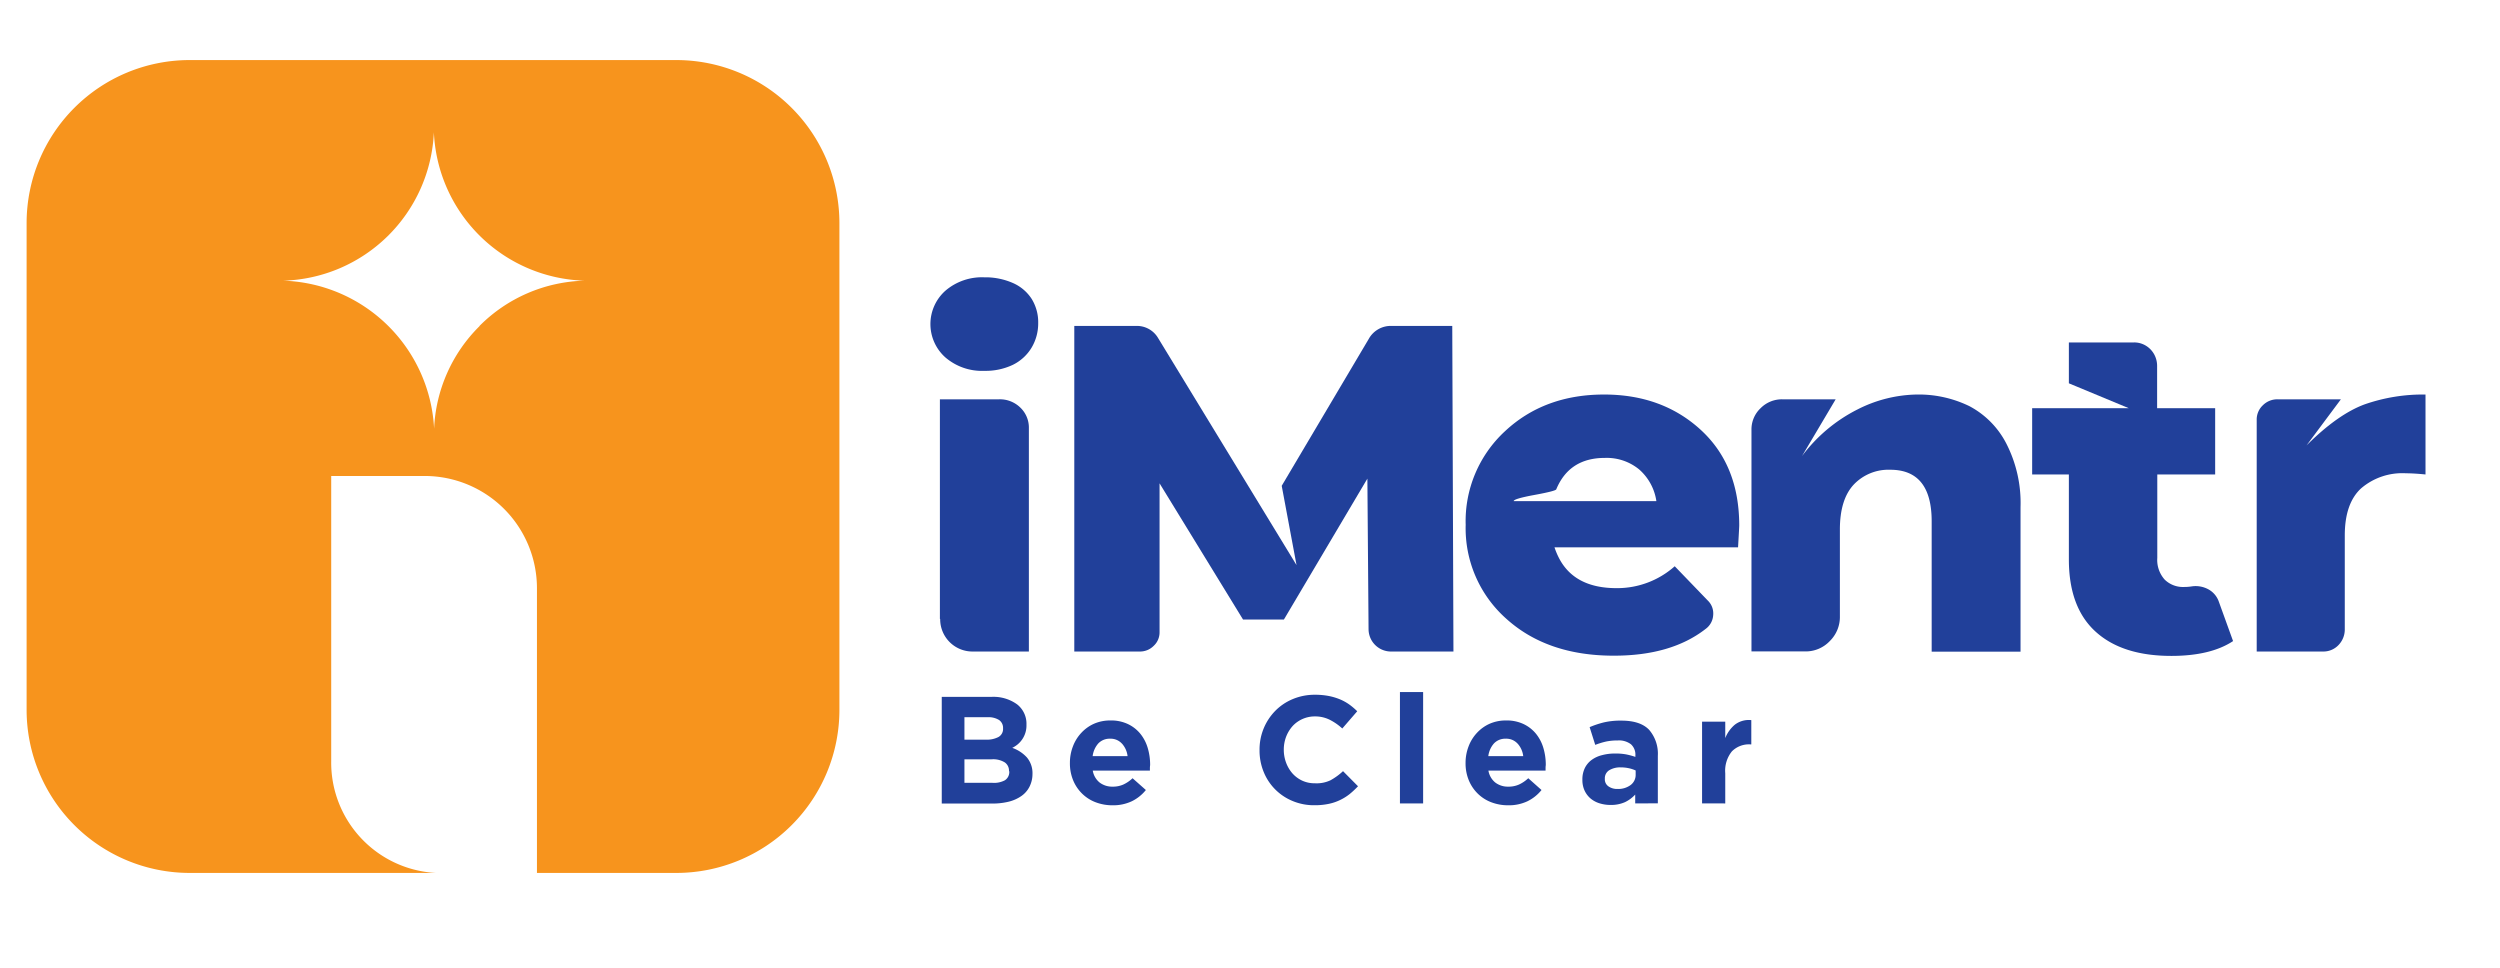 <svg id="Layer_1" data-name="Layer 1" xmlns="http://www.w3.org/2000/svg" viewBox="0 0 445.34 172.41"><path d="M175.34,66.06a10,10,0,0,1-6.91-2.37,7.95,7.95,0,0,1,0-11.92,10,10,0,0,1,6.91-2.37,12.12,12.12,0,0,1,5.06,1,7.57,7.57,0,0,1,3.38,2.85,7.87,7.87,0,0,1,1.16,4.27,8.43,8.43,0,0,1-1.16,4.38A8,8,0,0,1,180.4,65,11.27,11.27,0,0,1,175.34,66.06Zm-7.91,44.2V71.13H178a5.21,5.21,0,0,1,3.75,1.47,4.93,4.93,0,0,1,1.53,3.69v39.77h-10a5.75,5.75,0,0,1-5.8-5.8Z" style="fill:#21409a"/><path d="M247.7,116.06a4,4,0,0,1-3.91-3.9l-.21-26.9-14.87,25.1h-7.28L206.56,86.1v26.48a3.26,3.26,0,0,1-1.06,2.48,3.4,3.4,0,0,1-2.42,1H191.37v-58h11a4.37,4.37,0,0,1,3.9,2.11l24.69,40.5-2.64-14.13,15.5-26.16a4.48,4.48,0,0,1,4.12-2.32h10.76l.21,58Z" style="fill:#21409a"/><path d="M309.82,93.59c0,.21-.07,1.52-.21,3.91h-32.7a13.69,13.69,0,0,0,.74,1.79q2.75,5.49,10.34,5.48a15.43,15.43,0,0,0,10.34-3.9l5.9,6.12a3.18,3.18,0,0,1,.95,2.58,3.26,3.26,0,0,1-1.37,2.48q-6.12,4.76-16.35,4.75-11.81,0-19.09-6.54a21.54,21.54,0,0,1-7.28-16.77,21.79,21.79,0,0,1,7-16.67q7-6.54,17.66-6.54,10.34,0,17.2,6.28T309.82,93.59Zm-32.59-6.43c-.07.21-1.35.54-3.85,1s-3.74.83-3.74,1.11h25.42A9.28,9.28,0,0,0,292,83.63a9.1,9.1,0,0,0-6.12-2.06Q279.55,81.57,277.23,87.16Z" style="fill:#21409a"/><path d="M341.36,70.28a20.64,20.64,0,0,1,9.44,2.06A15.58,15.58,0,0,1,357.39,79a23.19,23.19,0,0,1,2.54,11.34v25.74H344.1V92.86q0-9.18-7.38-9.18a8.52,8.52,0,0,0-6.49,2.63c-1.65,1.76-2.48,4.44-2.48,8v15.51a6,6,0,0,1-1.79,4.37,5.9,5.9,0,0,1-4.43,1.85H312V76.61a5.19,5.19,0,0,1,1.63-3.9,5.34,5.34,0,0,1,3.85-1.58H327l-6,10.12a28.12,28.12,0,0,1,9.92-8.33A24.09,24.09,0,0,1,341.36,70.28Z" style="fill:#21409a"/><path d="M395.26,107.2l2.53,7q-4,2.64-11,2.64c-5.84,0-10.33-1.44-13.5-4.33s-4.75-7.17-4.75-12.86V84.52H362V72.71h17.2l-10.66-4.43V61h11.61a4,4,0,0,1,2.11.58,4.14,4.14,0,0,1,1.47,1.53,4.29,4.29,0,0,1,.53,2.11v7.49h10.34V84.52H384.29V99.39a5.24,5.24,0,0,0,1.32,3.86,4.63,4.63,0,0,0,3.43,1.31,8.4,8.4,0,0,0,1.37-.1,4.76,4.76,0,0,1,3,.53A4,4,0,0,1,395.26,107.2Z" style="fill:#21409a"/><path d="M410.87,79.35q5.6-5.58,10.39-7.33a31.55,31.55,0,0,1,10.81-1.74V84.52q-2.11-.21-3.48-.21a11.26,11.26,0,0,0-8,2.69c-1.94,1.79-2.9,4.59-2.9,8.39v16.66a4,4,0,0,1-1.11,2.85,3.72,3.72,0,0,1-2.8,1.16H402V74.82a3.48,3.48,0,0,1,1.11-2.64,3.64,3.64,0,0,1,2.58-1.05H417Z" style="fill:#21409a"/><path d="M183.37,140.18a4.5,4.5,0,0,1-1.44,1.63,6.79,6.79,0,0,1-2.25,1,12,12,0,0,1-2.92.33h-9v-19h8.82a7.18,7.18,0,0,1,4.6,1.33,4.37,4.37,0,0,1,1.67,3.59v.06a4.35,4.35,0,0,1-.74,2.56,4.5,4.5,0,0,1-.79.89,4.91,4.91,0,0,1-1,.65,6.4,6.4,0,0,1,2.6,1.7,4.34,4.34,0,0,1,1,3v.06A5,5,0,0,1,183.37,140.18Zm-4.69-10.46a1.69,1.69,0,0,0-.71-1.46,3.53,3.53,0,0,0-2-.5H171.8v4h3.86a4.44,4.44,0,0,0,2.2-.47,1.64,1.64,0,0,0,.82-1.54Zm1.06,7.61a1.79,1.79,0,0,0-.74-1.51,3.94,3.94,0,0,0-2.36-.56H171.8v4.19h5A4.09,4.09,0,0,0,179,139a1.75,1.75,0,0,0,.79-1.57Z" style="fill:#21409a"/><path d="M204.84,136.76c0,.14,0,.31,0,.51H194.66a3.46,3.46,0,0,0,1.24,2.14,3.69,3.69,0,0,0,2.32.72,4.52,4.52,0,0,0,1.85-.36,6.09,6.09,0,0,0,1.68-1.14l2.37,2.1a7.33,7.33,0,0,1-2.5,2,7.76,7.76,0,0,1-3.45.72,8.32,8.32,0,0,1-3-.54,6.93,6.93,0,0,1-2.42-1.55,7.1,7.1,0,0,1-1.59-2.38,7.87,7.87,0,0,1-.57-3.06v0a8.07,8.07,0,0,1,.53-2.94,7.22,7.22,0,0,1,1.48-2.41,6.92,6.92,0,0,1,2.27-1.64,7.12,7.12,0,0,1,2.92-.59,7,7,0,0,1,3.15.65,6.4,6.4,0,0,1,2.22,1.75,7.32,7.32,0,0,1,1.3,2.53,10.47,10.47,0,0,1,.42,3v.05C204.85,136.44,204.85,136.61,204.84,136.76Zm-5-4.31a2.7,2.7,0,0,0-2.09-.86,2.77,2.77,0,0,0-2.11.85,4.21,4.21,0,0,0-1,2.25h6.22A4,4,0,0,0,199.85,132.45Z" style="fill:#21409a"/><path d="M240.41,141.46a9,9,0,0,1-1.73,1.07,8.66,8.66,0,0,1-2.05.68,12,12,0,0,1-2.5.23,9.82,9.82,0,0,1-3.89-.76,9.39,9.39,0,0,1-5.14-5.19,10,10,0,0,1-.73-3.83v-.06a9.82,9.82,0,0,1,2.77-6.94,9.42,9.42,0,0,1,3.13-2.12,10.08,10.08,0,0,1,4-.78,12.9,12.9,0,0,1,2.43.22,10.7,10.7,0,0,1,2,.6,8.61,8.61,0,0,1,1.66.92,11.73,11.73,0,0,1,1.41,1.2l-2.66,3.07a10,10,0,0,0-2.27-1.57,5.81,5.81,0,0,0-2.6-.58,5.37,5.37,0,0,0-4,1.74,6.24,6.24,0,0,0-1.14,1.89,6.47,6.47,0,0,0-.41,2.3v0a6.53,6.53,0,0,0,.41,2.31,6.08,6.08,0,0,0,1.13,1.91,5.34,5.34,0,0,0,1.74,1.29,5.2,5.2,0,0,0,2.24.47A5.81,5.81,0,0,0,237,139a11,11,0,0,0,2.24-1.63l2.67,2.69A15.3,15.3,0,0,1,240.41,141.46Z" style="fill:#21409a"/><path d="M249.38,143.12V123.28h4.13v19.84Z" style="fill:#21409a"/><path d="M275.32,136.76c0,.14,0,.31,0,.51H265.14a3.46,3.46,0,0,0,1.24,2.14,3.69,3.69,0,0,0,2.32.72,4.52,4.52,0,0,0,1.85-.36,6.13,6.13,0,0,0,1.69-1.14l2.36,2.1a7.33,7.33,0,0,1-2.5,2,7.76,7.76,0,0,1-3.45.72,8.32,8.32,0,0,1-3-.54,6.93,6.93,0,0,1-2.42-1.55,7.1,7.1,0,0,1-1.59-2.38,7.87,7.87,0,0,1-.57-3.06v0a8.07,8.07,0,0,1,.53-2.94,7.22,7.22,0,0,1,1.48-2.41,6.92,6.92,0,0,1,2.27-1.64,7.12,7.12,0,0,1,2.92-.59,7,7,0,0,1,3.15.65,6.4,6.4,0,0,1,2.22,1.75,7.32,7.32,0,0,1,1.3,2.53,10.47,10.47,0,0,1,.42,3v.05C275.33,136.44,275.33,136.61,275.32,136.76Zm-5-4.31a2.7,2.7,0,0,0-2.09-.86,2.77,2.77,0,0,0-2.11.85,4.21,4.21,0,0,0-1,2.25h6.22A4,4,0,0,0,270.33,132.45Z" style="fill:#21409a"/><path d="M291.29,143.12v-1.58a6,6,0,0,1-1.82,1.35,6.09,6.09,0,0,1-2.58.5,6.52,6.52,0,0,1-1.95-.29,4.59,4.59,0,0,1-1.59-.85,4.12,4.12,0,0,1-1.07-1.4,4.45,4.45,0,0,1-.4-1.92v-.05a4.58,4.58,0,0,1,.44-2.07,3.93,3.93,0,0,1,1.21-1.44,5.25,5.25,0,0,1,1.85-.85,8.82,8.82,0,0,1,2.38-.29,10.06,10.06,0,0,1,1.94.16,12.92,12.92,0,0,1,1.62.44v-.25a2.48,2.48,0,0,0-.79-2,3.53,3.53,0,0,0-2.34-.68,10.15,10.15,0,0,0-2.11.2,14.17,14.17,0,0,0-1.91.59l-1-3.16a17.19,17.19,0,0,1,2.51-.84,13.06,13.06,0,0,1,3.15-.32q3.39,0,4.95,1.65a6.53,6.53,0,0,1,1.54,4.62v8.46Zm.08-5.87a5.73,5.73,0,0,0-1.21-.4,6.47,6.47,0,0,0-1.43-.15,3.73,3.73,0,0,0-2.09.52,1.68,1.68,0,0,0-.76,1.49v.06a1.51,1.51,0,0,0,.63,1.3,2.65,2.65,0,0,0,1.63.47,3.68,3.68,0,0,0,2.35-.71,2.25,2.25,0,0,0,.88-1.85Z" style="fill:#21409a"/><path d="M311.76,132.6a4.27,4.27,0,0,0-3.25,1.25,5.49,5.49,0,0,0-1.18,3.89v5.38H303.2V128.55h4.13v2.93a6,6,0,0,1,1.71-2.39,4.11,4.11,0,0,1,2.93-.81v4.32Z" style="fill:#21409a"/><path d="M120.43,10.7H33.74a29.05,29.05,0,0,0-29,29.05v86.69A29.06,29.06,0,0,0,33.74,155.5H77.63A19.68,19.68,0,0,1,59,135.59V84.79H75.65a20,20,0,0,1,20,20V155.5h24.82a29.06,29.06,0,0,0,29.06-29.06V39.75A29.06,29.06,0,0,0,120.43,10.7Zm-35,47.39a27.33,27.33,0,0,0-8.1,18.28c0,.11,0,.21,0,.32h0c0-.11,0-.21,0-.32A27.79,27.79,0,0,0,50.44,50,27.66,27.66,0,0,0,77.29,23.56,27.67,27.67,0,0,0,104.14,50,27.34,27.34,0,0,0,85.39,58.09Z" style="fill:#f7941d"/></svg>